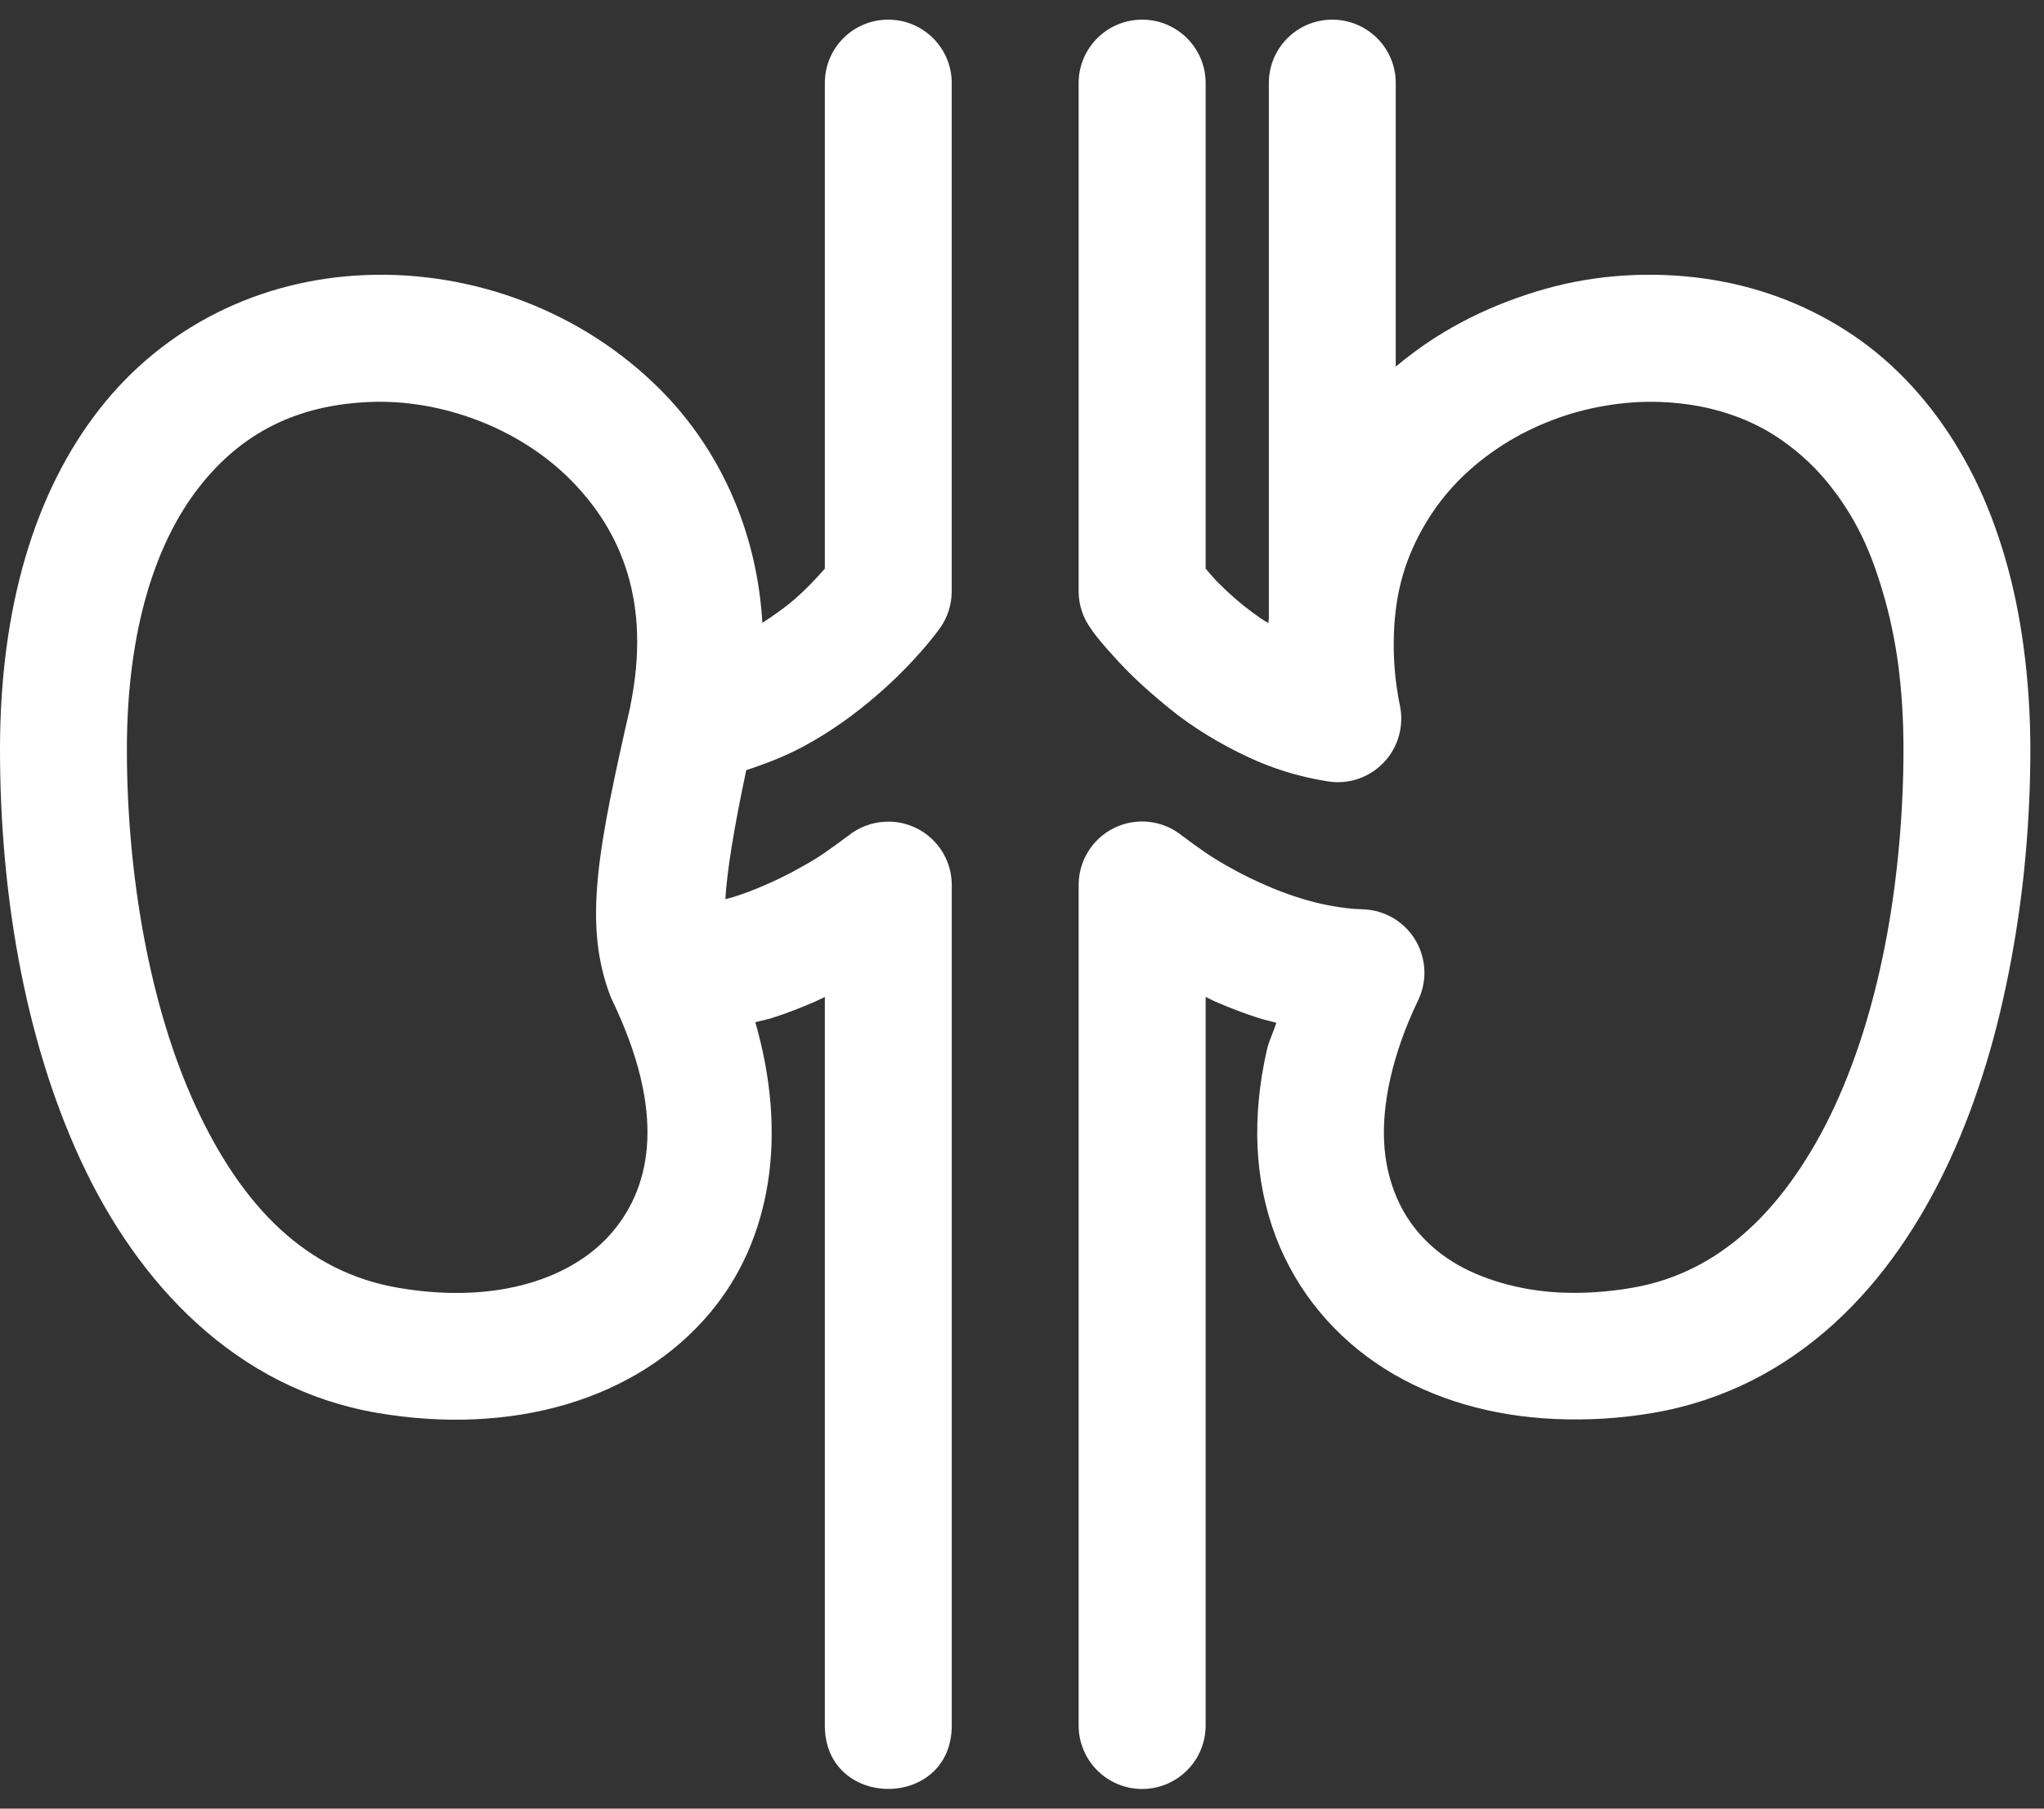 <svg width="52" height="46" viewBox="0 0 52 46" fill="none" xmlns="http://www.w3.org/2000/svg">
<rect x="0" y="0" width="52" height="46" fill="#333333" stroke="none"/>
<path fill-rule="evenodd" clip-rule="evenodd" d="M22.567 0.5C21.68 0.516 20.974 1.243 20.984 2.13V5.362V8.59V11.818V14.463C20.792 14.679 20.531 14.969 20.187 15.264C19.954 15.464 19.681 15.656 19.395 15.841C19.255 13.453 18.277 11.397 16.813 9.924C14.811 7.908 12.027 6.89 9.307 6.995C6.63 7.098 4.178 8.295 2.525 10.412C0.873 12.53 0 15.469 0 19.063C0 22.585 0.587 26.341 2.049 29.502C3.511 32.663 6.011 35.324 9.603 35.936C12.993 36.514 16.191 35.633 18.077 33.373C19.618 31.528 20.047 28.88 19.215 25.999C19.354 25.961 19.504 25.935 19.638 25.892C20.027 25.768 20.39 25.625 20.732 25.476C20.822 25.437 20.898 25.396 20.984 25.356V27.856V30.526V33.197V35.877V38.547V41.214V43.884C20.984 46.037 24.213 46.037 24.213 43.884V41.214V38.547V35.877V33.197V30.526V27.856V25.176V22.506C24.21 21.6 23.463 20.874 22.557 20.898C22.196 20.907 21.846 21.036 21.567 21.267C21.567 21.267 21.555 21.271 21.495 21.317C21.435 21.363 21.345 21.432 21.221 21.519C21.096 21.606 20.948 21.717 20.77 21.828C20.591 21.939 20.383 22.056 20.161 22.175C19.94 22.294 19.699 22.408 19.446 22.518C19.192 22.629 18.921 22.731 18.648 22.818C18.583 22.839 18.517 22.849 18.453 22.869C18.496 22.157 18.665 21.097 18.985 19.587C19.5 19.42 19.989 19.226 20.423 18.994C21.159 18.6 21.777 18.139 22.283 17.704C22.79 17.27 23.176 16.862 23.45 16.551C23.723 16.239 23.904 15.989 23.904 15.989C24.103 15.716 24.21 15.385 24.212 15.047V11.818V8.59V5.362V2.13C24.223 1.22 23.477 0.483 22.567 0.5ZM29.027 0.5C28.14 0.516 27.432 1.244 27.441 2.13V3.754V5.362V6.982V8.59V10.211V11.819V13.439V15.047C27.443 15.386 27.552 15.716 27.753 15.989C27.753 15.989 27.806 16.073 27.882 16.169C27.958 16.265 28.067 16.395 28.204 16.551C28.341 16.706 28.51 16.89 28.705 17.087C28.901 17.283 29.12 17.487 29.374 17.704C29.627 17.922 29.908 18.155 30.218 18.373C30.529 18.591 30.863 18.797 31.23 18.994C31.598 19.191 31.997 19.379 32.422 19.53C32.848 19.681 33.301 19.797 33.781 19.873C34.661 20.014 35.488 19.414 35.628 18.533C35.659 18.342 35.655 18.147 35.616 17.957C35.481 17.301 35.442 16.689 35.461 16.131C35.48 15.573 35.557 15.068 35.698 14.596C35.838 14.124 36.043 13.683 36.284 13.284C36.525 12.885 36.802 12.529 37.129 12.2C37.456 11.87 37.83 11.574 38.226 11.32C38.622 11.066 39.045 10.856 39.487 10.687C39.929 10.517 40.385 10.395 40.846 10.318C41.307 10.24 41.779 10.206 42.23 10.223C42.693 10.241 43.128 10.299 43.538 10.399C43.949 10.501 44.335 10.639 44.696 10.819C45.056 10.998 45.391 11.224 45.708 11.484C46.024 11.744 46.318 12.043 46.59 12.392C46.863 12.742 47.118 13.135 47.341 13.584C47.564 14.032 47.75 14.543 47.911 15.097C48.073 15.651 48.206 16.257 48.293 16.919C48.38 17.581 48.425 18.294 48.425 19.063C48.425 19.85 48.389 20.647 48.318 21.446C48.247 22.246 48.142 23.051 47.996 23.83C47.851 24.609 47.669 25.368 47.448 26.093C47.226 26.819 46.968 27.503 46.672 28.143C46.376 28.783 46.038 29.371 45.673 29.896C45.308 30.42 44.908 30.888 44.481 31.276C44.054 31.665 43.601 31.985 43.11 32.232C42.618 32.479 42.1 32.655 41.514 32.755C40.879 32.864 40.274 32.899 39.714 32.875C39.155 32.851 38.641 32.758 38.179 32.623C37.717 32.488 37.303 32.309 36.949 32.087C36.596 31.865 36.303 31.609 36.057 31.315C35.811 31.02 35.617 30.687 35.474 30.312C35.331 29.937 35.235 29.52 35.212 29.038C35.189 28.557 35.238 28.006 35.376 27.405C35.514 26.804 35.737 26.151 36.079 25.438C36.464 24.634 36.125 23.67 35.322 23.285C35.116 23.186 34.892 23.133 34.664 23.127C34.388 23.12 34.108 23.084 33.828 23.032C33.548 22.98 33.269 22.905 32.996 22.818C32.723 22.73 32.461 22.629 32.208 22.518C31.954 22.408 31.714 22.293 31.492 22.175C31.27 22.056 31.065 21.939 30.887 21.828C30.709 21.717 30.557 21.606 30.433 21.519C30.308 21.432 30.218 21.363 30.159 21.317C30.098 21.271 30.086 21.267 30.086 21.267C29.4 20.697 28.383 20.791 27.813 21.477C27.573 21.766 27.441 22.13 27.441 22.506V25.176V27.856V30.526V33.197V35.876V38.547V41.214V43.884C27.441 44.777 28.164 45.5 29.057 45.5C29.949 45.5 30.672 44.777 30.672 43.884V41.214V38.547V35.876V33.197V30.526V27.856V25.356C30.759 25.396 30.832 25.437 30.922 25.476C31.263 25.625 31.63 25.767 32.019 25.892C32.162 25.938 32.32 25.971 32.469 26.012C32.404 26.235 32.283 26.47 32.233 26.69C32.036 27.55 31.955 28.391 31.993 29.193C32.032 29.994 32.188 30.749 32.457 31.456C32.726 32.163 33.108 32.808 33.579 33.373C34.051 33.938 34.61 34.425 35.234 34.817C35.858 35.209 36.542 35.509 37.271 35.722C38 35.934 38.772 36.056 39.572 36.091C40.373 36.125 41.203 36.081 42.05 35.936C42.948 35.783 43.791 35.502 44.563 35.114C45.335 34.725 46.037 34.23 46.663 33.66C47.288 33.09 47.844 32.443 48.33 31.743C48.817 31.044 49.239 30.292 49.604 29.502C49.97 28.712 50.274 27.888 50.534 27.036C50.794 26.184 50.999 25.3 51.165 24.413C51.33 23.526 51.454 22.63 51.533 21.733C51.613 20.837 51.653 19.944 51.653 19.063C51.653 18.165 51.593 17.303 51.486 16.491C51.379 15.678 51.222 14.914 51.01 14.189C50.799 13.464 50.539 12.784 50.225 12.152C49.911 11.521 49.541 10.929 49.128 10.399C48.715 9.87 48.26 9.398 47.757 8.984C47.253 8.57 46.705 8.222 46.127 7.934C45.549 7.647 44.934 7.422 44.301 7.266C43.669 7.11 43.016 7.02 42.347 6.995C41.667 6.969 40.983 7.011 40.31 7.124C39.637 7.237 38.976 7.426 38.333 7.673C37.691 7.919 37.072 8.227 36.486 8.603C36.147 8.82 35.822 9.064 35.508 9.325V2.13C35.519 1.224 34.781 0.49 33.875 0.5C32.983 0.51 32.27 1.238 32.28 2.13V15.722C32.277 15.764 32.27 15.805 32.267 15.848C32.205 15.806 32.136 15.77 32.075 15.728C31.86 15.577 31.652 15.421 31.47 15.264C31.287 15.108 31.124 14.953 30.981 14.81C30.857 14.685 30.762 14.564 30.672 14.463V13.439V11.819V10.211V8.59V6.982V5.362V3.754V2.13C30.681 1.239 29.966 0.509 29.075 0.5C29.059 0.5 29.043 0.5 29.027 0.5ZM9.427 10.223C11.233 10.154 13.203 10.883 14.512 12.2C15.818 13.514 16.57 15.33 16.038 17.944C16.037 17.949 16.039 17.952 16.038 17.957C15.213 21.577 14.836 23.479 15.514 25.296C15.532 25.345 15.552 25.392 15.574 25.438C16.944 28.291 16.579 30.137 15.596 31.315C14.613 32.492 12.682 33.189 10.139 32.755C7.798 32.357 6.165 30.703 4.981 28.143C3.797 25.584 3.228 22.21 3.228 19.063C3.228 15.989 3.972 13.79 5.063 12.392C6.155 10.994 7.577 10.294 9.427 10.223Z" fill="white"/>
</svg>
